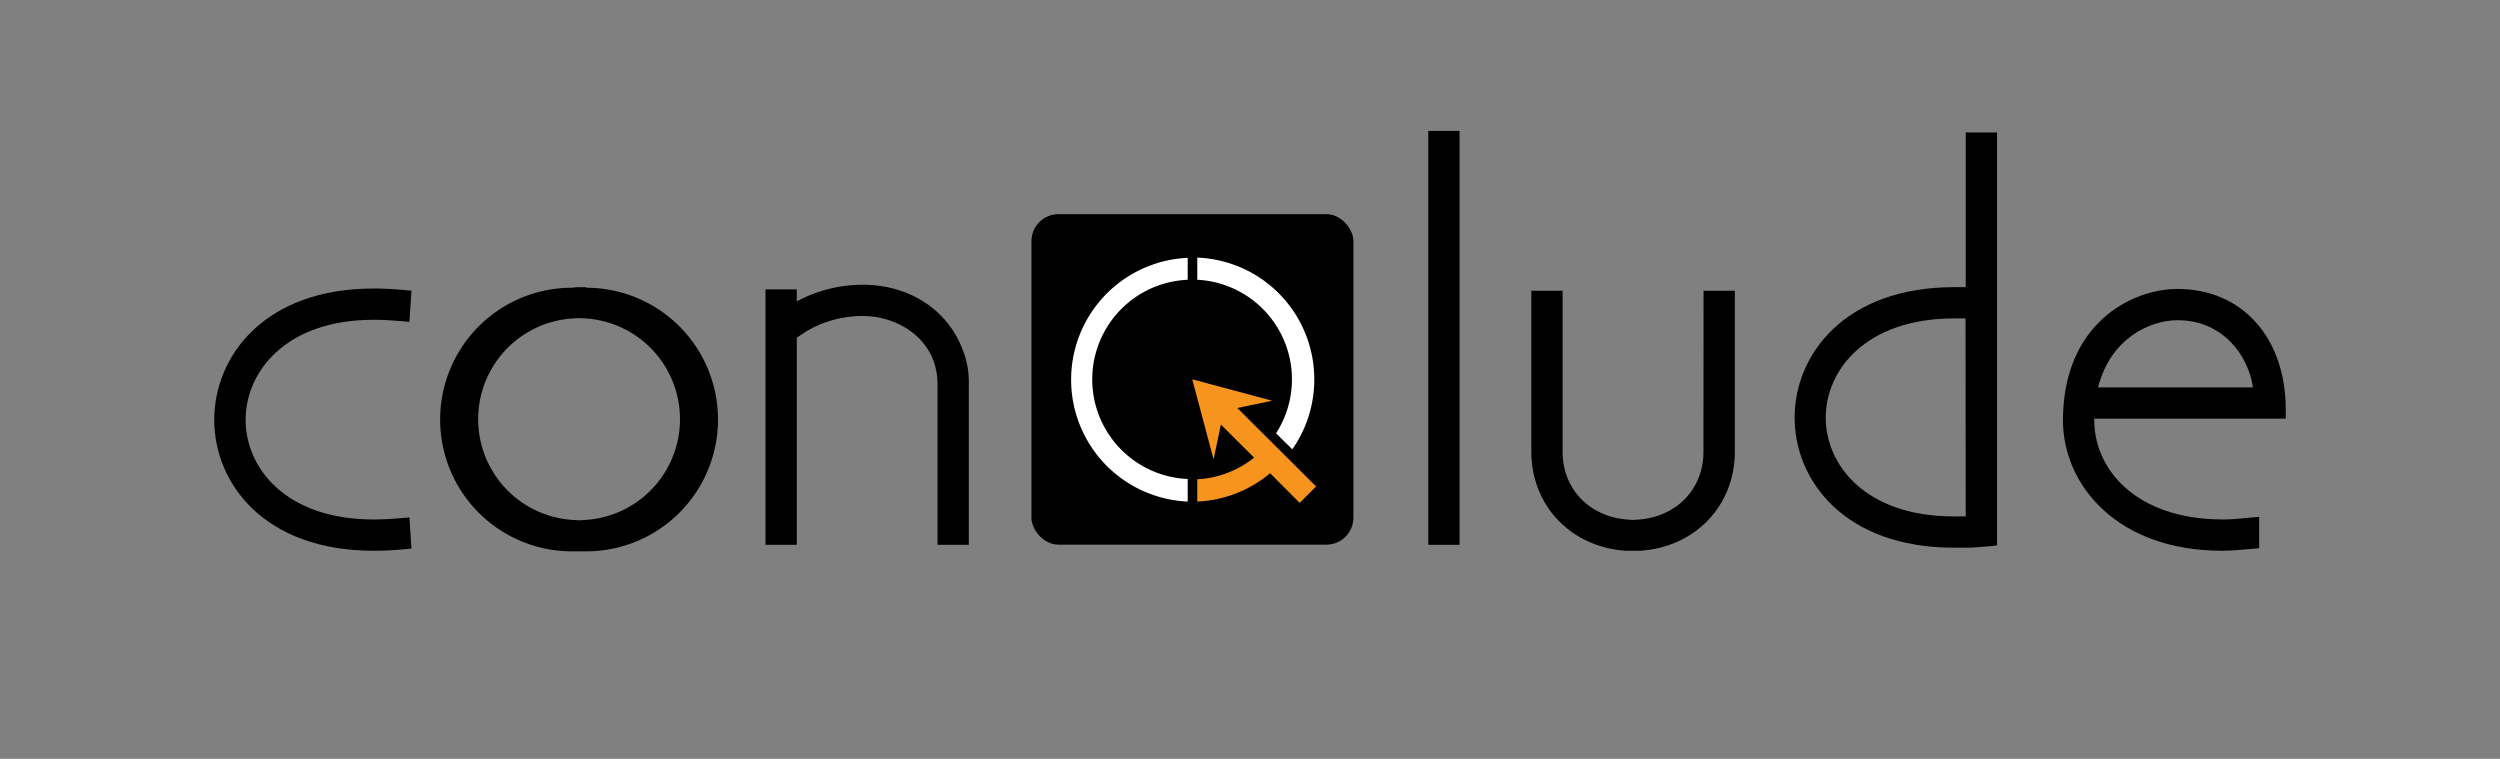 <svg id="conQlude" xmlns="http://www.w3.org/2000/svg" viewBox="0 0 417.3 126.67"><rect x="0" y="0" width="417.3" height="126.67" fill="#808080" stroke="none"/><defs><style>.cls-1{fill:#fff;}.cls-2{fill:#f7941e;}</style></defs><title>conQlude</title><path d="M62.35,53.38c1.39,0,2.88.07,4.45.21l1.54.14.34-5.21-1.46-.13c-1.69-.16-3.28-.23-4.87-.23-18.27,0-26.59,11.36-26.59,21.92s8.32,21.85,26.59,21.85c1.59,0,3.18-.07,4.87-.22l1.46-.14-.34-5.21-1.54.14c-1.56.14-3.06.21-4.45.21C47.67,86.71,41,78.09,41,70.08S47.67,53.38,62.35,53.38Z"/><path d="M97.85,47.94l-.8,0v0l-.39,0-.39,0-.8.09a22,22,0,0,0,0,44l.8,0,1.58,0a22,22,0,0,0,0-44ZM96.66,86.85l-1-.06a16.85,16.85,0,0,1,0-33.64l1-.06,1,.06a16.85,16.85,0,0,1,0,33.64Z"/><path d="M144,47.53a23.23,23.23,0,0,0-11,2.78v-2h-5.22V90.94H133V56.36l1.51-1A18.35,18.35,0,0,1,144,52.75c6.06,0,12.49,4,12.49,11.38V90.94h5.22V64.13a14.34,14.34,0,0,0-1-5.7C158.2,51.71,151.79,47.53,144,47.53Z"/><rect x="238.41" y="21.85" width="5.22" height="69.09"/><path d="M284.34,75.41c0,6.17-4.42,10.82-10.75,11.31l-1,.07-1-.07c-6.34-.49-10.76-5.14-10.76-11.31V48.53h-5.22V75.41c0,9,6.63,15.92,15.76,16.52l.82,0H273l.82,0c9.13-.6,15.76-7.54,15.76-16.52V48.53h-5.22Z"/><path d="M328.12,47.93h-1.9c-18.32,0-26.66,11.29-26.66,21.78s8.32,21.71,26.59,21.71h2.75s2.33-.16,3.1-.23l1.35-.14V22.11h-5.23Zm0,38.27h-2c-14.68,0-21.37-8.55-21.37-16.49s6.71-16.56,21.44-16.56h1.9Z"/><path d="M381.54,69.88v-1.5c0-12-7.27-20.15-18.08-20.15-7.68,0-19.11,5.84-19.11,21.93,0,10.82,9.1,21.77,26.51,21.77,1.56,0,3.24-.15,4.87-.3l1.37-.12V86.27l-1.65.15c-1.49.15-3,.29-4.37.29-14.78,0-21.51-8.58-21.51-16.55v-.28ZM363.46,53.45c7.85,0,11.91,6.23,12.6,11.21H350.21C352.26,56.54,358.81,53.45,363.46,53.45Z"/><rect x="172.17" y="35.75" width="53.74" height="55.16" rx="4.5"/><path class="cls-1" d="M219.38,63.33A20.3,20.3,0,0,1,215.71,75L213,72.33A16.64,16.64,0,0,0,199.85,46.7V43a20.32,20.32,0,0,1,19.53,20.34Z"/><path class="cls-2" d="M215.06,76.62l-.16-.17-.16-.17-2.64-2.63h0l-.16-.17-.17-.16h0l-2.24-2.22-3-3,5.81-1.21-12.53-3.36-.8-.21.8,3,2.76,10.36,1.22-5.81L209,76.05l.17.17.17.17A16.58,16.58,0,0,1,199.85,80v3.72A20.35,20.35,0,0,0,212,79l.16.16.18.16,4.6,4.62,2.74-2.74-4.62-4.61Z"/><path class="cls-1" d="M198.25,80v3.72a20.36,20.36,0,0,1,0-40.68V46.7a16.64,16.64,0,0,0,0,33.25Z"/></svg>